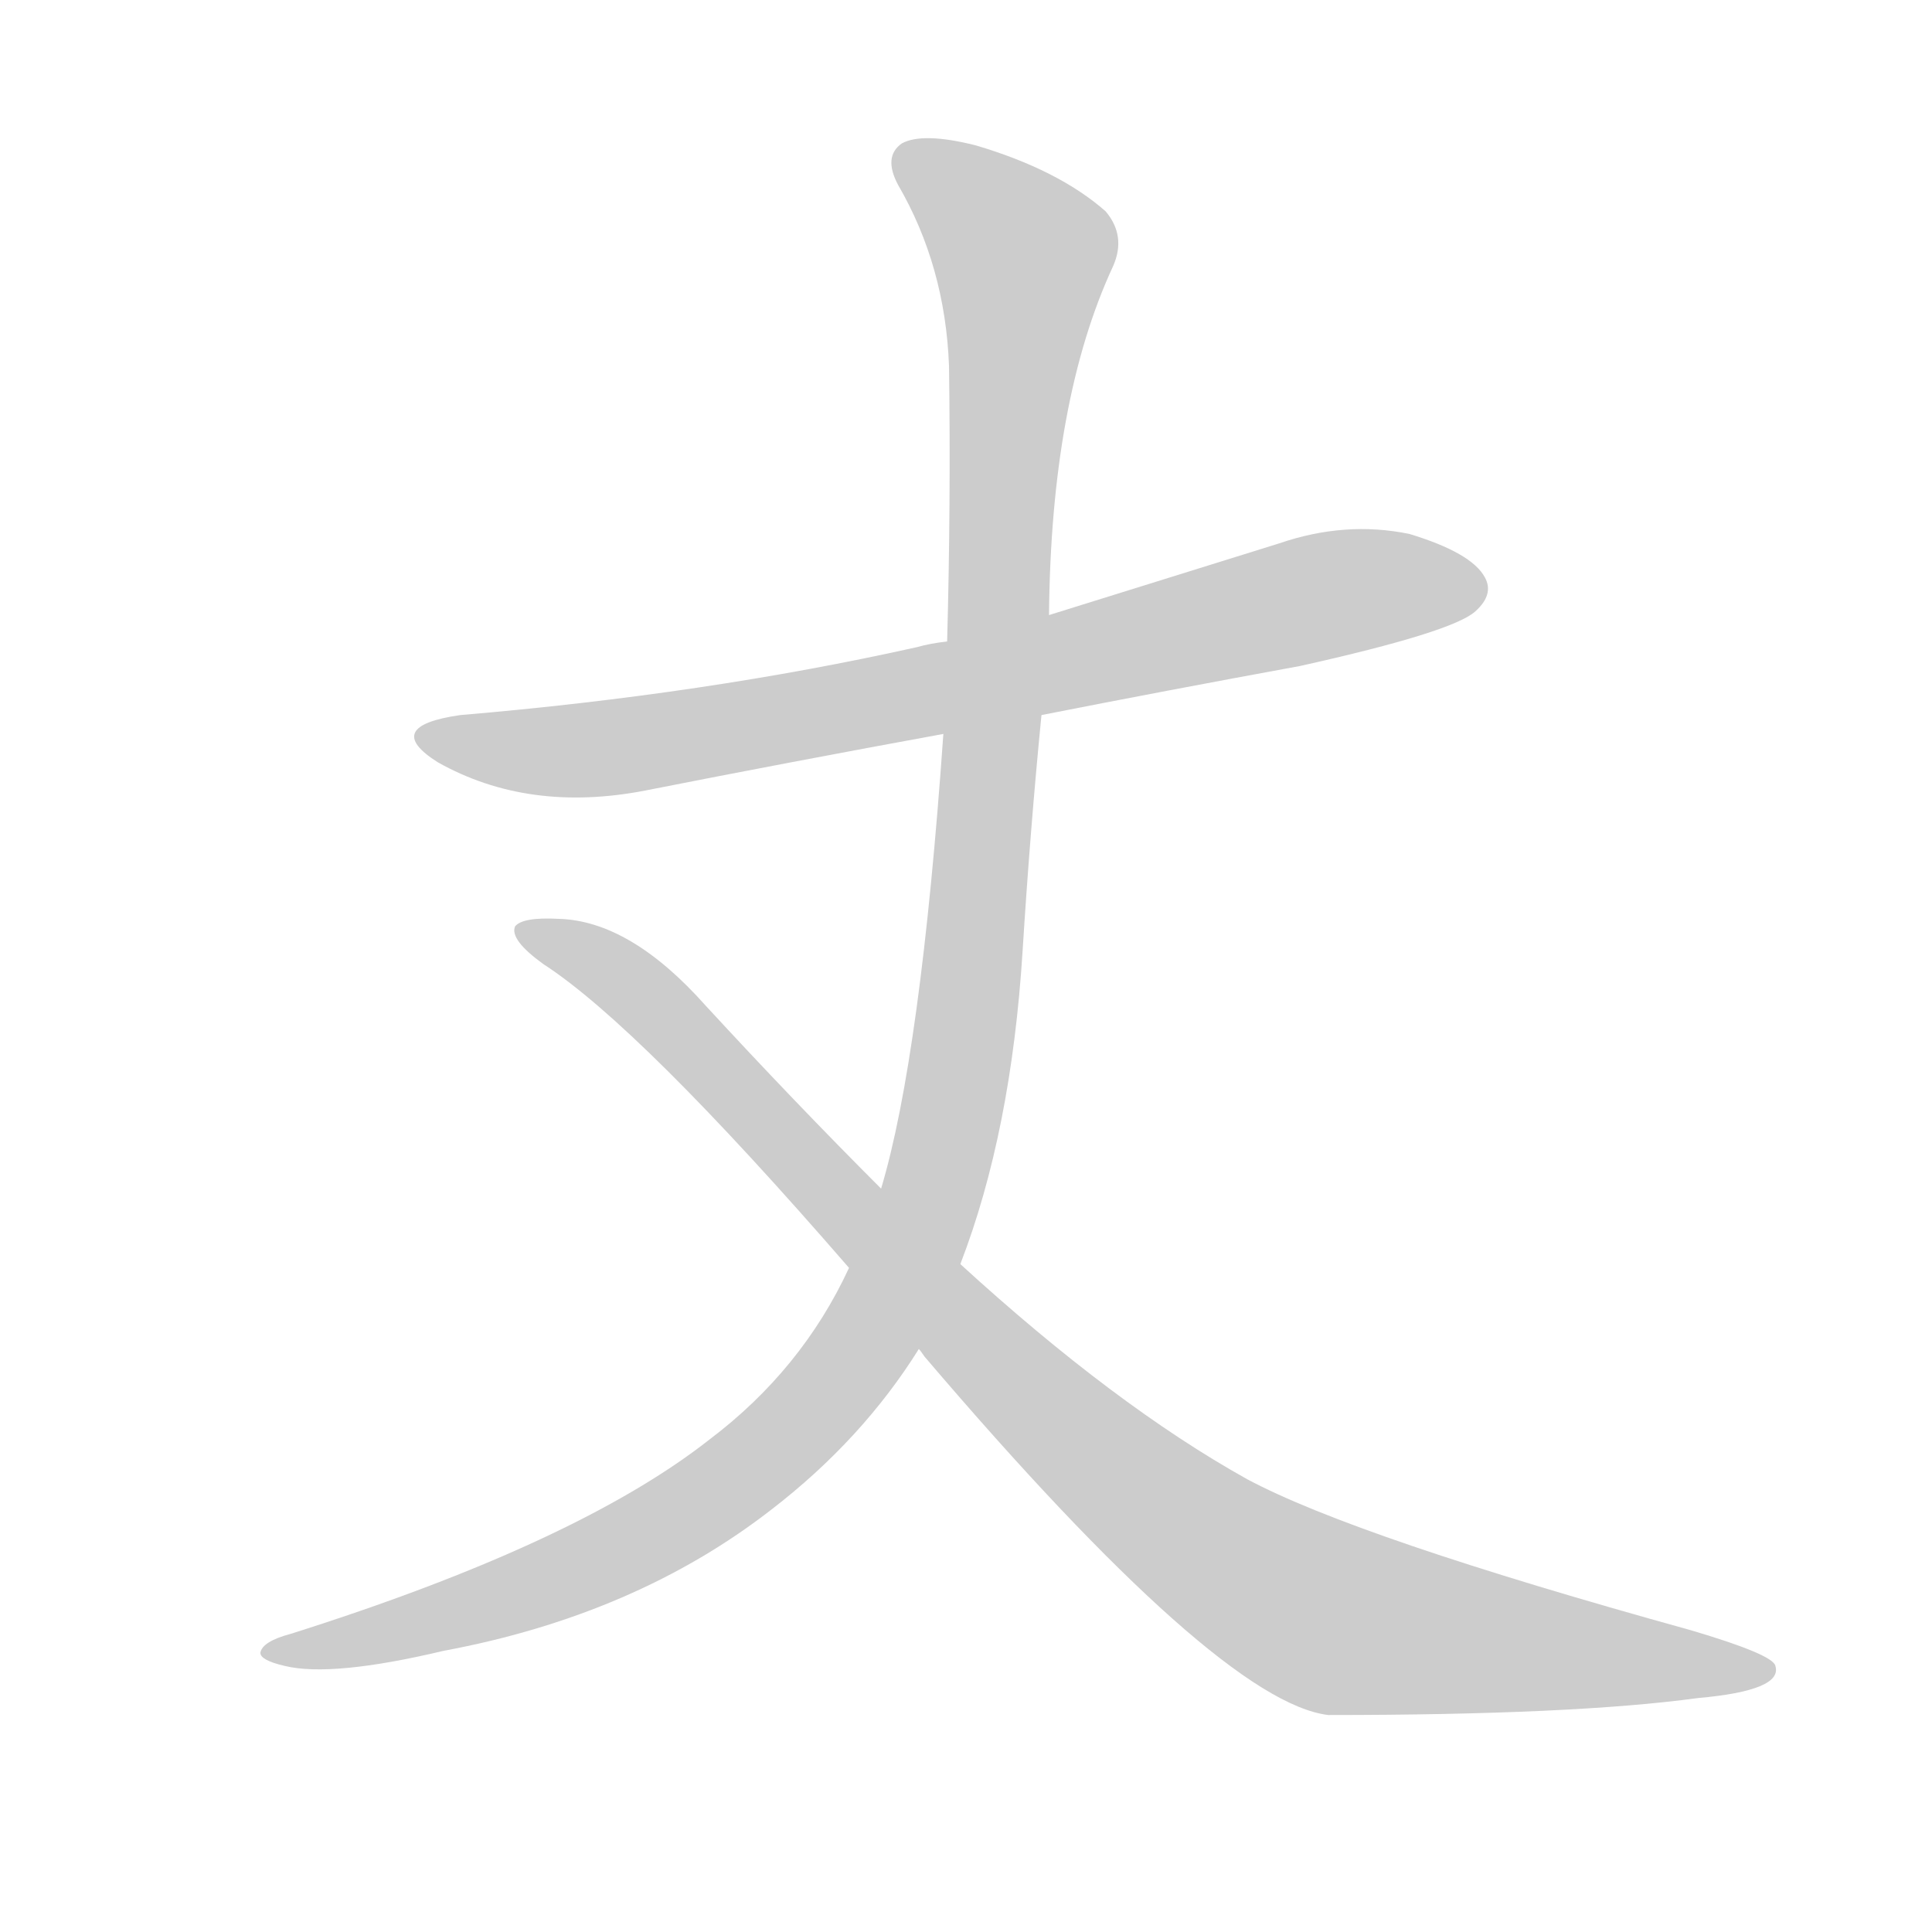 <!--
AnimCJK 2016-2017 Copyright Francois Mizessyn, http://gooo.free.fr/animCJK/
Derived from:
    MakeMeAHanzi project - https://github.com/skishore/makemeahanzi
    Arphic PL KaitiM GB - https://apps.ubuntu.com/cat/applications/precise/fonts-arphic-gkai00mp/
    Arphic PL UKai - https://apps.ubuntu.com/cat/applications/fonts-arphic-ukai/
You can redistribute and/or modify this file under the terms of the Arphic Public License
as published by Arphic Technology Co., Ltd.
You should have received a copy of this license (the directory "APL") along with this file;
if not, see http://ftp.gnu.org/non-gnu/chinese-fonts-truetype/LICENSE.
-->
<svg id="z19976" class="acjk" version="1.1" viewBox="0 0 1024 1024" xmlns="http://www.w3.org/2000/svg" xmlns:xlink="http://www.w3.org/1999/xlink">
<style>
<![CDATA[
@keyframes z19976k {
	from {
		stroke:#c00;
		stroke-dashoffset:3334;
	}
	75% {
		stroke:#c00;
		stroke-dashoffset:0;
	}
	to {
		stroke:#000;
	}
}
#z19976 path[clip-path] {
	animation:z19976k 1s linear both;
	stroke-dasharray:3334;
	stroke-width:128;
	stroke-linecap:round;
	fill:none;
}
#z19976 path[clip-path="url(#z19976c1)"] {animation-delay:1s;}
#z19976 path[clip-path="url(#z19976c2)"] {animation-delay:2s;}
#z19976 path[clip-path="url(#z19976c3)"] {animation-delay:3s;}
#z19976 path {fill:#ccc;}
]]>
</style>
<path id="z19976d1" d="M552 379Q618 366 689 353Q770 335 782 324Q792 315 787 306Q780 293 747 283Q713 276 678 288Q617 307 556 326L502 340Q493 341 486 343Q374 368 244 379Q202 385 232 404Q280 431 342 419Q418 404 500 389L552 379 Z"/>
<path id="z19976d2" d="M509 670Q536 600 542 504Q546 440 552 379L556 326Q557 212 590 141Q597 125 586 112Q561 90 517 77Q489 70 478 76Q468 83 476 98Q501 141 503 194Q504 267 502 340L500 389Q488 560 467 630L450 672Q425 726 376 763Q306 818 154 866Q139 870 138 876Q138 880 151 883Q176 889 235 875Q337 856 409 800Q457 763 487 715L509 670 Z"/>
<path id="z19976d3" d="M487 715Q488 716 490 719Q646 902 704 909Q834 909 900 900Q945 896 941 883Q940 877 896 864Q719 815 661 784Q591 745 509 670L467 630Q421 584 374 533Q334 488 296 487Q277 486 273 491Q270 498 288 511Q339 544 450 672L487 715 Z"/>
<defs>
	<clipPath id="z19976c1"><use xlink:href="#z19976d1"/></clipPath>
	<clipPath id="z19976c2"><use xlink:href="#z19976d2"/></clipPath>
	<clipPath id="z19976c3"><use xlink:href="#z19976d3"/></clipPath>
</defs>
<path pathLength="3333" clip-path="url(#z19976c1)" d="M230 392L334 395L781 303"/>
<path pathLength="3333" clip-path="url(#z19976c2)" d="M481 83L545 147L486 655L380 791L281 842L146 874"/>
<path pathLength="3333" clip-path="url(#z19976c3)" d="M280 492L665 837L744 866L936 884"/>
</svg>